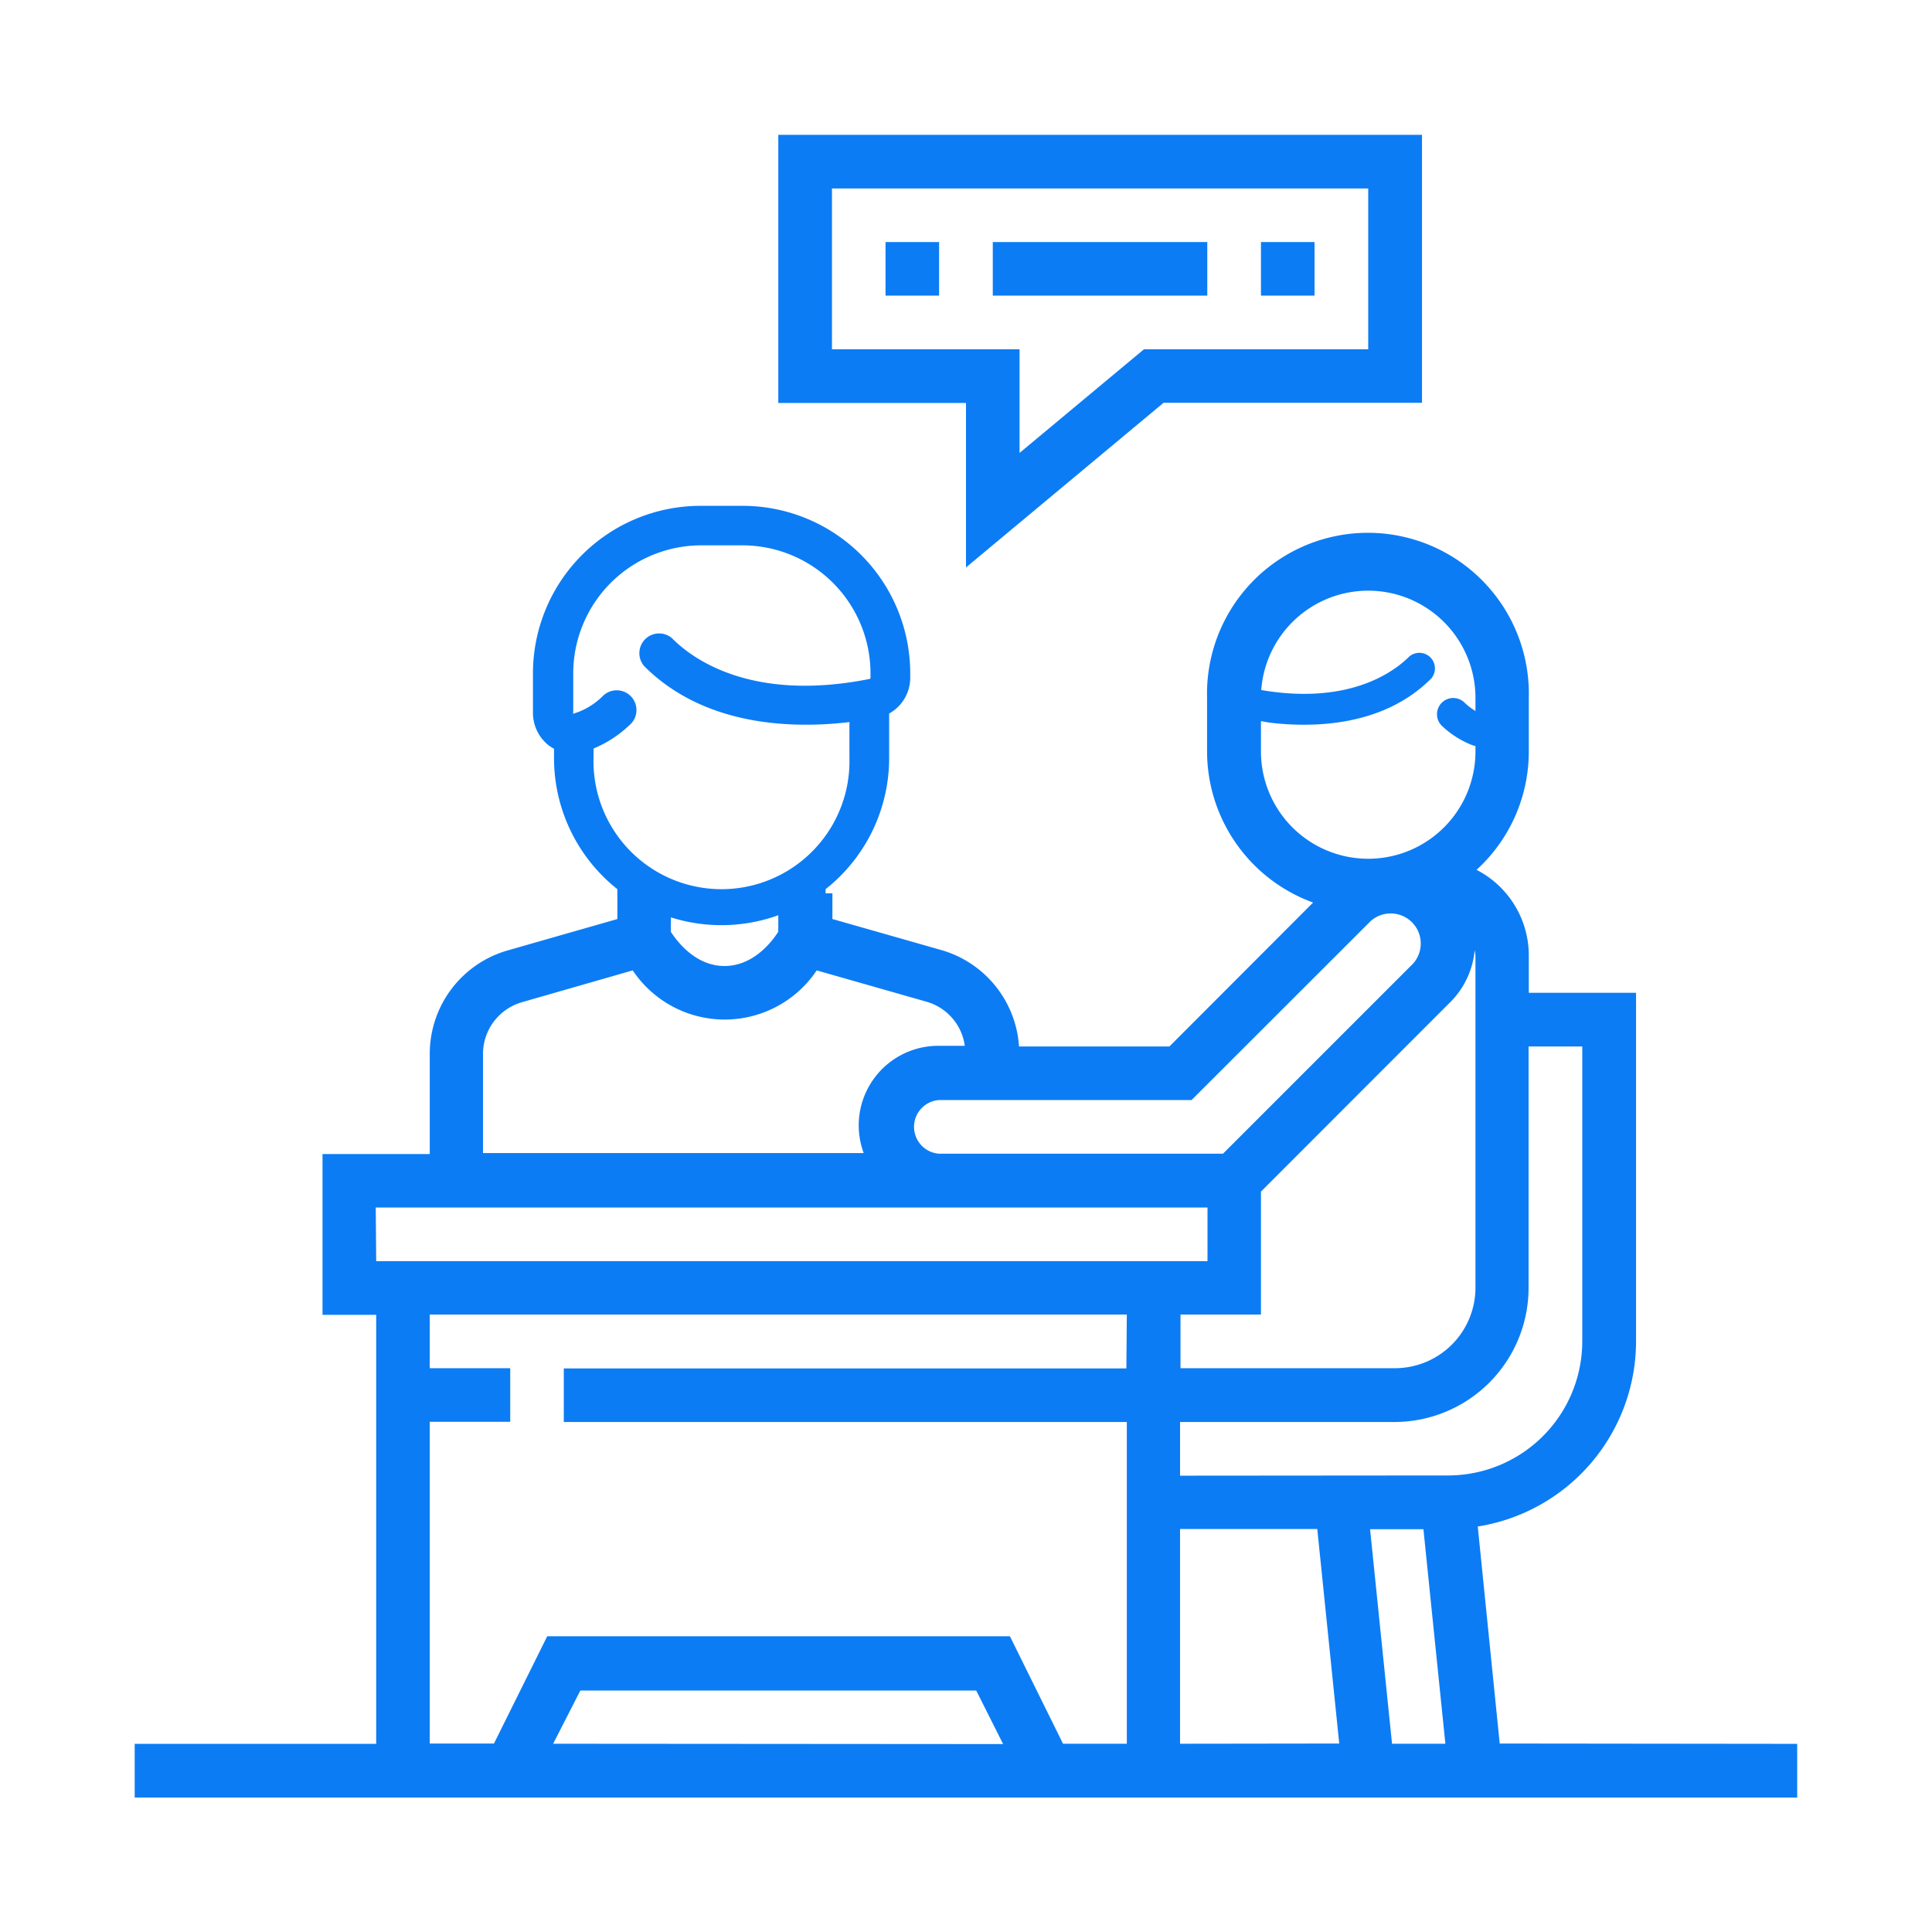 <svg xmlns="http://www.w3.org/2000/svg" viewBox="0 0 176 176"><defs><style>.cls-1{fill:none;}.cls-2{fill:#0c7cf5;}</style></defs><g id="Capa_2" data-name="Capa 2"><g id="Capa_1-2" data-name="Capa 1"><rect class="cls-1" width="176" height="176"/><path class="cls-2" d="M88,51.69l18-15h23.54V12.28H70.9V36.71H88ZM75.79,31.82V17.17h48.85V31.82H104.21L92.88,41.26V31.82Z"/><rect class="cls-2" x="80.67" y="22.05" width="4.88" height="4.88"/><rect class="cls-2" x="90.44" y="22.05" width="19.54" height="4.88"/><rect class="cls-2" x="114.87" y="22.05" width="4.88" height="4.88"/><path class="cls-2" d="M136.62,158.83l-2-19.77a17.1,17.1,0,0,0,14.42-16.87V90.44h-9.77V87.07a8.78,8.78,0,0,0-4.76-7.83,14.59,14.59,0,0,0,4.76-10.78V63.58a14.66,14.66,0,1,0-29.31,0v4.88a14.67,14.67,0,0,0,9.66,13.76L106.53,95.33H92.83a9.81,9.81,0,0,0-7-8.76l-10-2.85V81.38H56.25v2.34l-10,2.86A9.79,9.79,0,0,0,39.15,96v9.13H29.38v14.65h4.89v39.08h-22v4.89H163.72v-4.89ZM114.87,68.46V63.58a9.77,9.77,0,0,1,19.54,0v4.88a9.77,9.77,0,1,1-19.54,0Zm19.54,18.61v30.24a7.34,7.34,0,0,1-7.33,7.33H107.54v-4.89h7.33v-11.2l17.3-17.31a7.68,7.68,0,0,0,2.17-4.68A4.18,4.18,0,0,1,134.41,87.07Zm-25.86,13.14,16.3-16.29a2.74,2.74,0,0,1,3.87,3.87L111.41,105.1H85.56a2.45,2.45,0,0,1,0-4.89ZM61.13,82.26a14.3,14.3,0,0,0,9.77,0v2.62C70.3,85.82,68.61,88,66,88s-4.28-2.18-4.89-3.12ZM44,96a4.91,4.91,0,0,1,3.54-4.7L57.64,88.4a10.08,10.08,0,0,0,16.76,0l10.06,2.87a4.86,4.86,0,0,1,3.43,4H85.56a7.25,7.25,0,0,0-6.88,9.77H44Zm-9.77,14H110v4.89H34.27Zm16.16,48.85L52.87,154H88.93l2.45,4.88Zm52.22-34.19H51.36v4.88h51.29v29.31H96.84L92,149.06H49.85L45,158.83H39.15V129.52h7.33v-4.88H39.15v-4.89h63.5Zm4.89,34.19V139.29H120l2,19.54Zm19.31,0-2-19.54h4.86l2,19.54Zm-19.31-24.42v-4.89h19.54a12.23,12.23,0,0,0,12.21-12.21v-22h4.89v26.86A12.23,12.23,0,0,1,132,134.41Z"/><path class="cls-2" d="M67.65,46.08H63.8A15.27,15.27,0,0,0,48.55,61.34V64.9a3.78,3.78,0,0,0,1.43,3,3.66,3.66,0,0,0,.49.31V69A15.23,15.23,0,0,0,56.24,81v2.87a2,2,0,0,1-.13.69c1.18.21,2.37.38,3.59.52a5.41,5.41,0,0,0,.13-1.21V83.1a15.29,15.29,0,0,0,11.78,0v.73A5.41,5.41,0,0,0,71.75,85c1.22-.14,2.41-.31,3.59-.52a2,2,0,0,1-.13-.69V81A15.23,15.23,0,0,0,81,69V65a3.73,3.73,0,0,0,1.92-3.26v-.39A15.27,15.27,0,0,0,67.65,46.08ZM79.3,61.73a.11.11,0,0,1-.08.12C68.45,64,63.05,60,61.23,58.15a1.8,1.8,0,0,0-2.54,2.54c5.58,5.58,13.73,5.68,18.69,5.09V69a11.66,11.66,0,1,1-23.31,0v-.81a10.7,10.7,0,0,0,3.26-2.12,1.8,1.8,0,1,0-2.44-2.64,6.43,6.43,0,0,1-2.67,1.59h0a.28.28,0,0,1,0-.16V61.34A11.67,11.67,0,0,1,63.8,49.68h3.85A11.67,11.67,0,0,1,79.3,61.34Z"/><path class="cls-2" d="M115.66,65.83v0l-2.84-.48V65.2a2.93,2.93,0,0,1-1.52-2.57v-.31a12.06,12.06,0,0,1,12-12h3a12.06,12.06,0,0,1,12,12v2.81a3,3,0,0,1-1.1,2.36h0l-.15.12-.1.06a2.54,2.54,0,0,1-1.32.34,3.08,3.08,0,0,1-1.69-.2v0a8.57,8.57,0,0,1-2.58-1.68A1.42,1.42,0,1,1,133.41,64a5.13,5.13,0,0,0,2.11,1.25h0a.31.31,0,0,0,0-.13V62.32a9.21,9.21,0,0,0-9.2-9.2h-3a9.21,9.21,0,0,0-9.2,9.2v.31a.1.1,0,0,0,.07.1c8.5,1.68,12.76-1.49,14.2-2.93a1.42,1.42,0,0,1,2,2C126,66.22,119.57,66.3,115.66,65.83Z"/></g></g></svg>